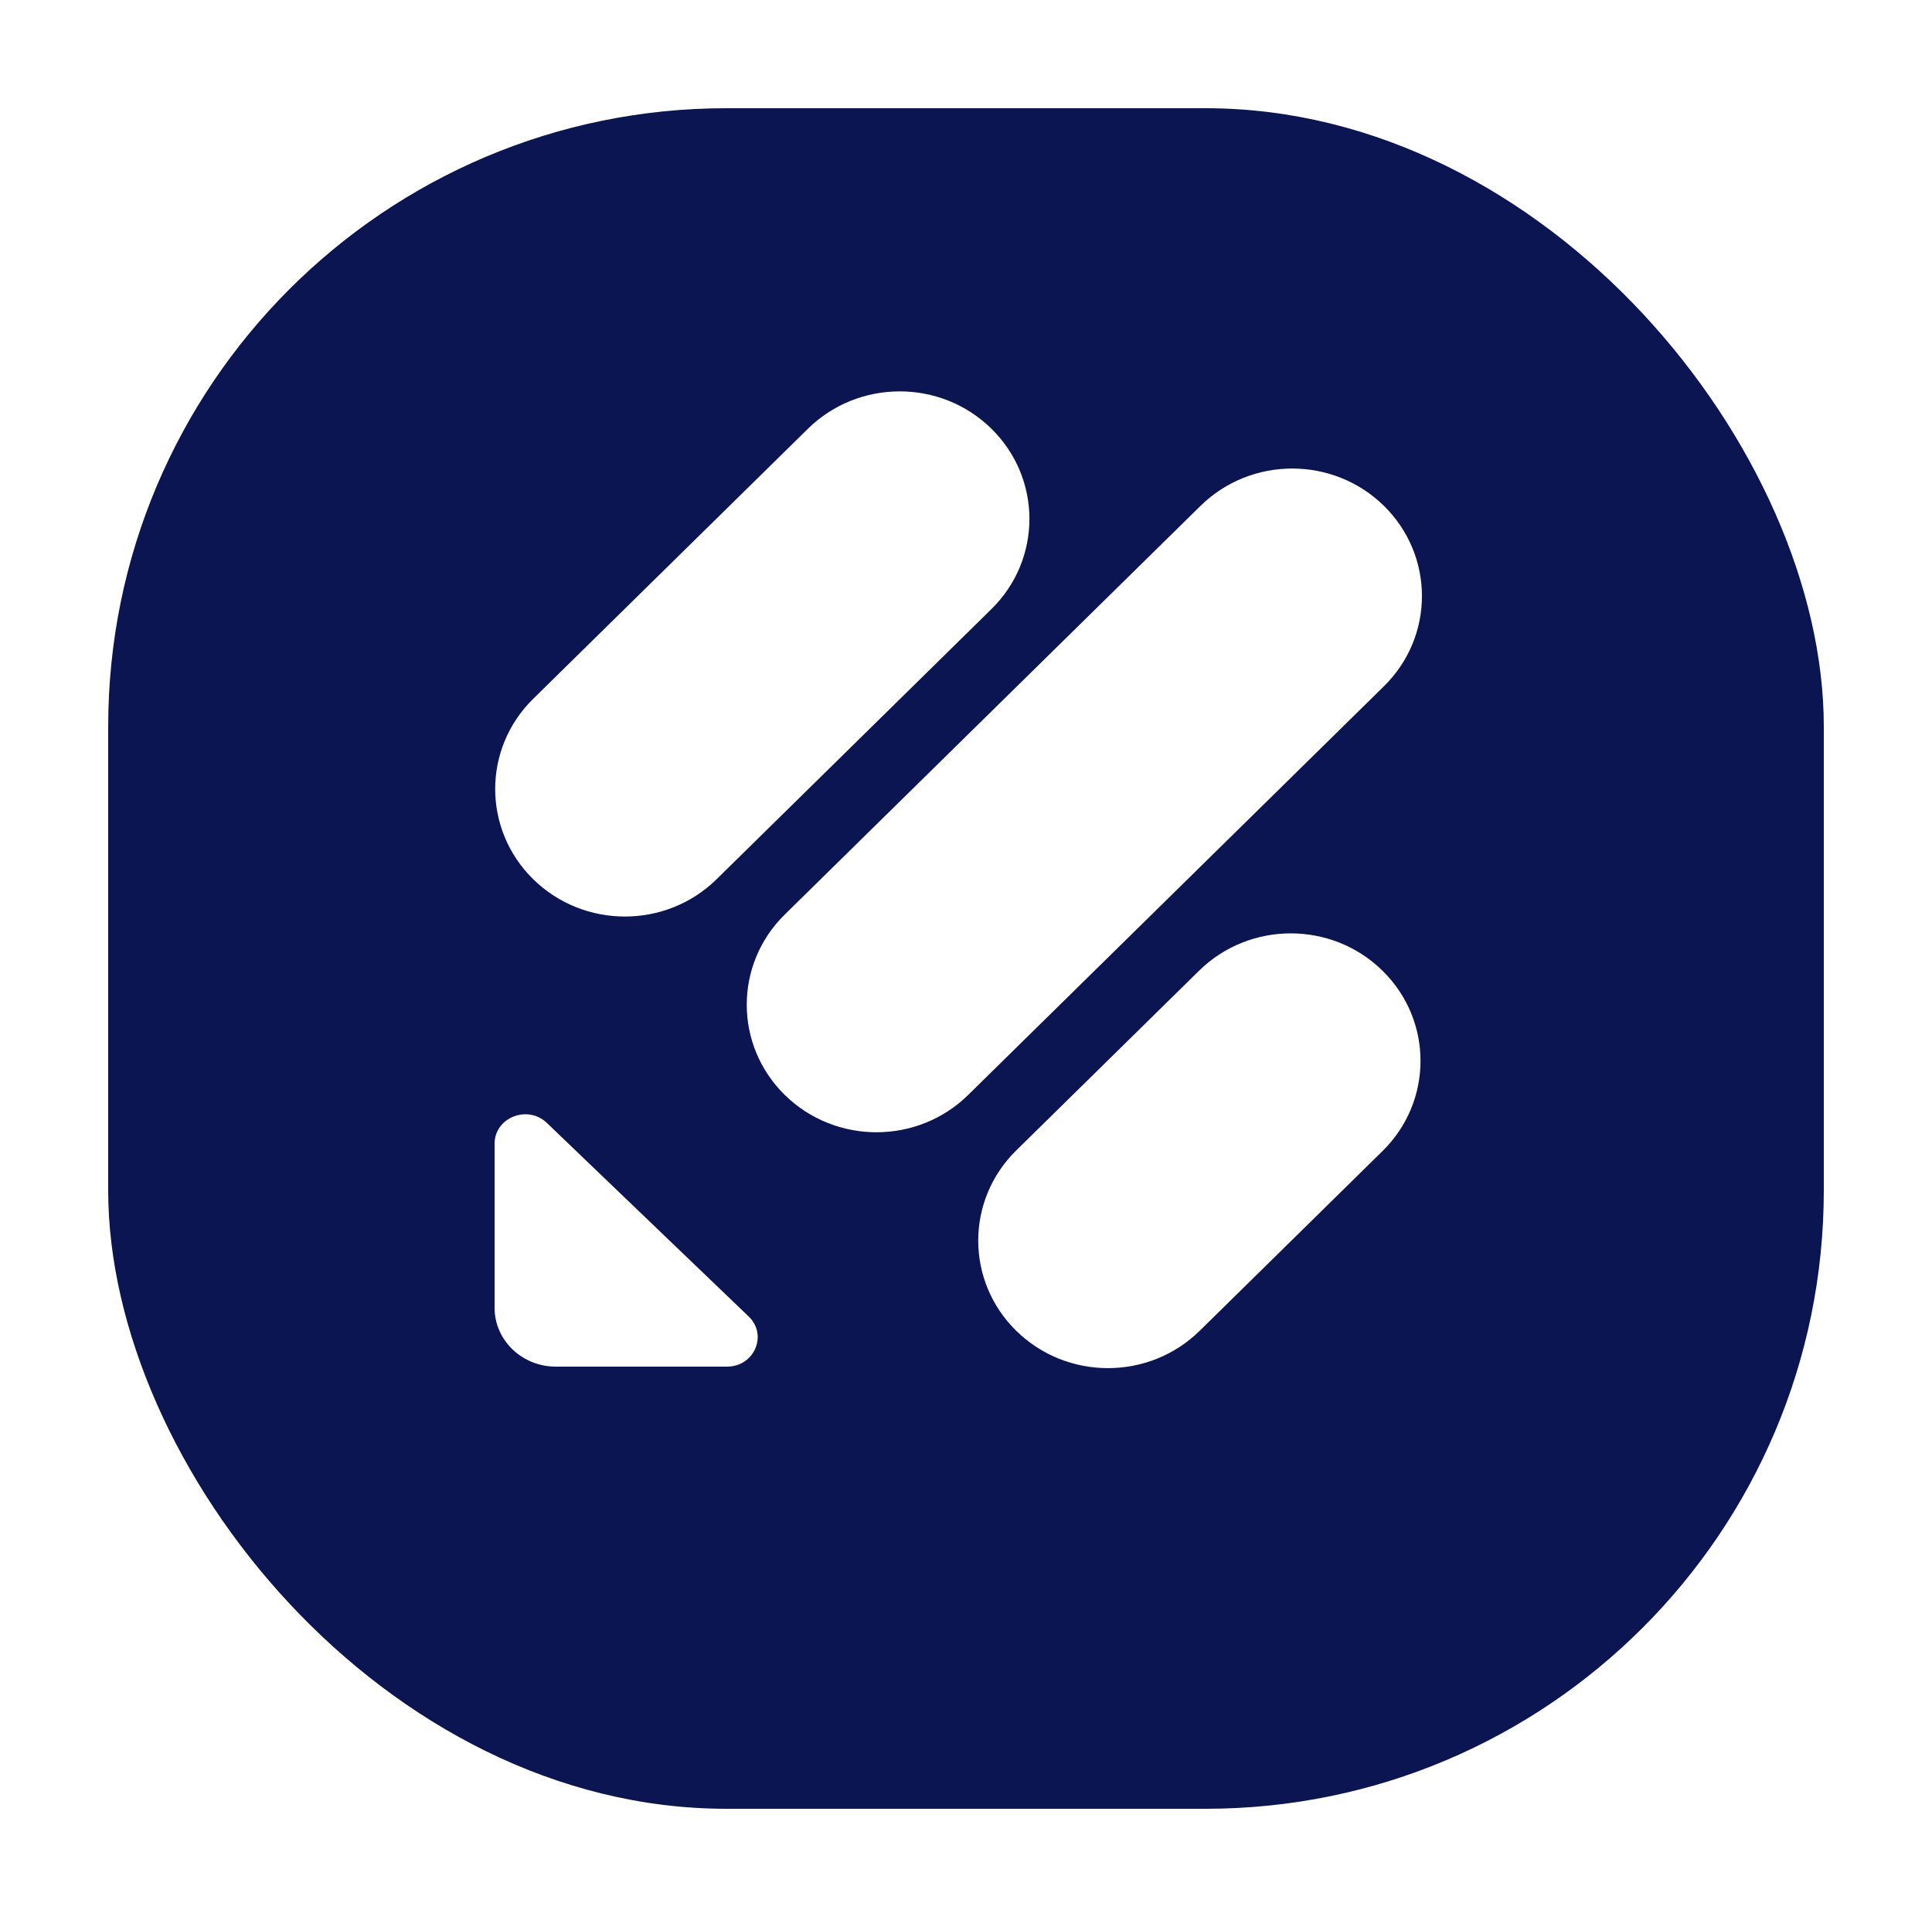 <svg width="125" height="124" viewBox="0 0 125 124" fill="none" xmlns="http://www.w3.org/2000/svg">
<g filter="url(#filter0_d_221_7784)">
<rect x="7" y="2" width="111" height="110" rx="40" fill="#0A1551"/>
</g>
<path d="M48.44 85.158C49.686 86.353 48.806 88.4 47.036 88.4H35.962C33.778 88.4 32 86.696 32 84.601V73.982C32 72.285 34.135 71.441 35.381 72.635L48.44 85.158Z" fill="white"/>
<path d="M65.749 86.081C62.472 82.86 62.472 77.637 65.749 74.416L77.579 62.791C80.857 59.569 86.171 59.569 89.449 62.791C92.727 66.011 92.727 71.234 89.449 74.455L77.62 86.081C74.342 89.302 69.027 89.302 65.749 86.081Z" fill="white"/>
<path d="M34.496 56.869C31.219 53.648 31.219 48.425 34.496 45.204L52.275 27.732C55.553 24.511 60.868 24.511 64.146 27.732C67.423 30.953 67.423 36.176 64.146 39.397L46.367 56.869C43.089 60.091 37.774 60.091 34.496 56.869Z" fill="white"/>
<path d="M50.772 70.823C47.495 67.602 47.495 62.379 50.772 59.158L77.672 32.723C80.95 29.501 86.264 29.501 89.542 32.723C92.819 35.944 92.819 41.167 89.542 44.388L62.643 70.823C59.365 74.045 54.05 74.045 50.772 70.823Z" fill="white"/>
<defs>
<filter id="filter0_d_221_7784" x="0.6" y="0.6" width="123.8" height="122.8" filterUnits="userSpaceOnUse" color-interpolation-filters="sRGB">
<feFlood flood-opacity="0" result="BackgroundImageFix"/>
<feColorMatrix in="SourceAlpha" type="matrix" values="0 0 0 0 0 0 0 0 0 0 0 0 0 0 0 0 0 0 127 0" result="hardAlpha"/>
<feOffset dy="5"/>
<feGaussianBlur stdDeviation="3.2"/>
<feComposite in2="hardAlpha" operator="out"/>
<feColorMatrix type="matrix" values="0 0 0 0 0 0 0 0 0 0 0 0 0 0 0 0 0 0 0.25 0"/>
<feBlend mode="normal" in2="BackgroundImageFix" result="effect1_dropShadow_221_7784"/>
<feBlend mode="normal" in="SourceGraphic" in2="effect1_dropShadow_221_7784" result="shape"/>
</filter>
</defs>
</svg>
